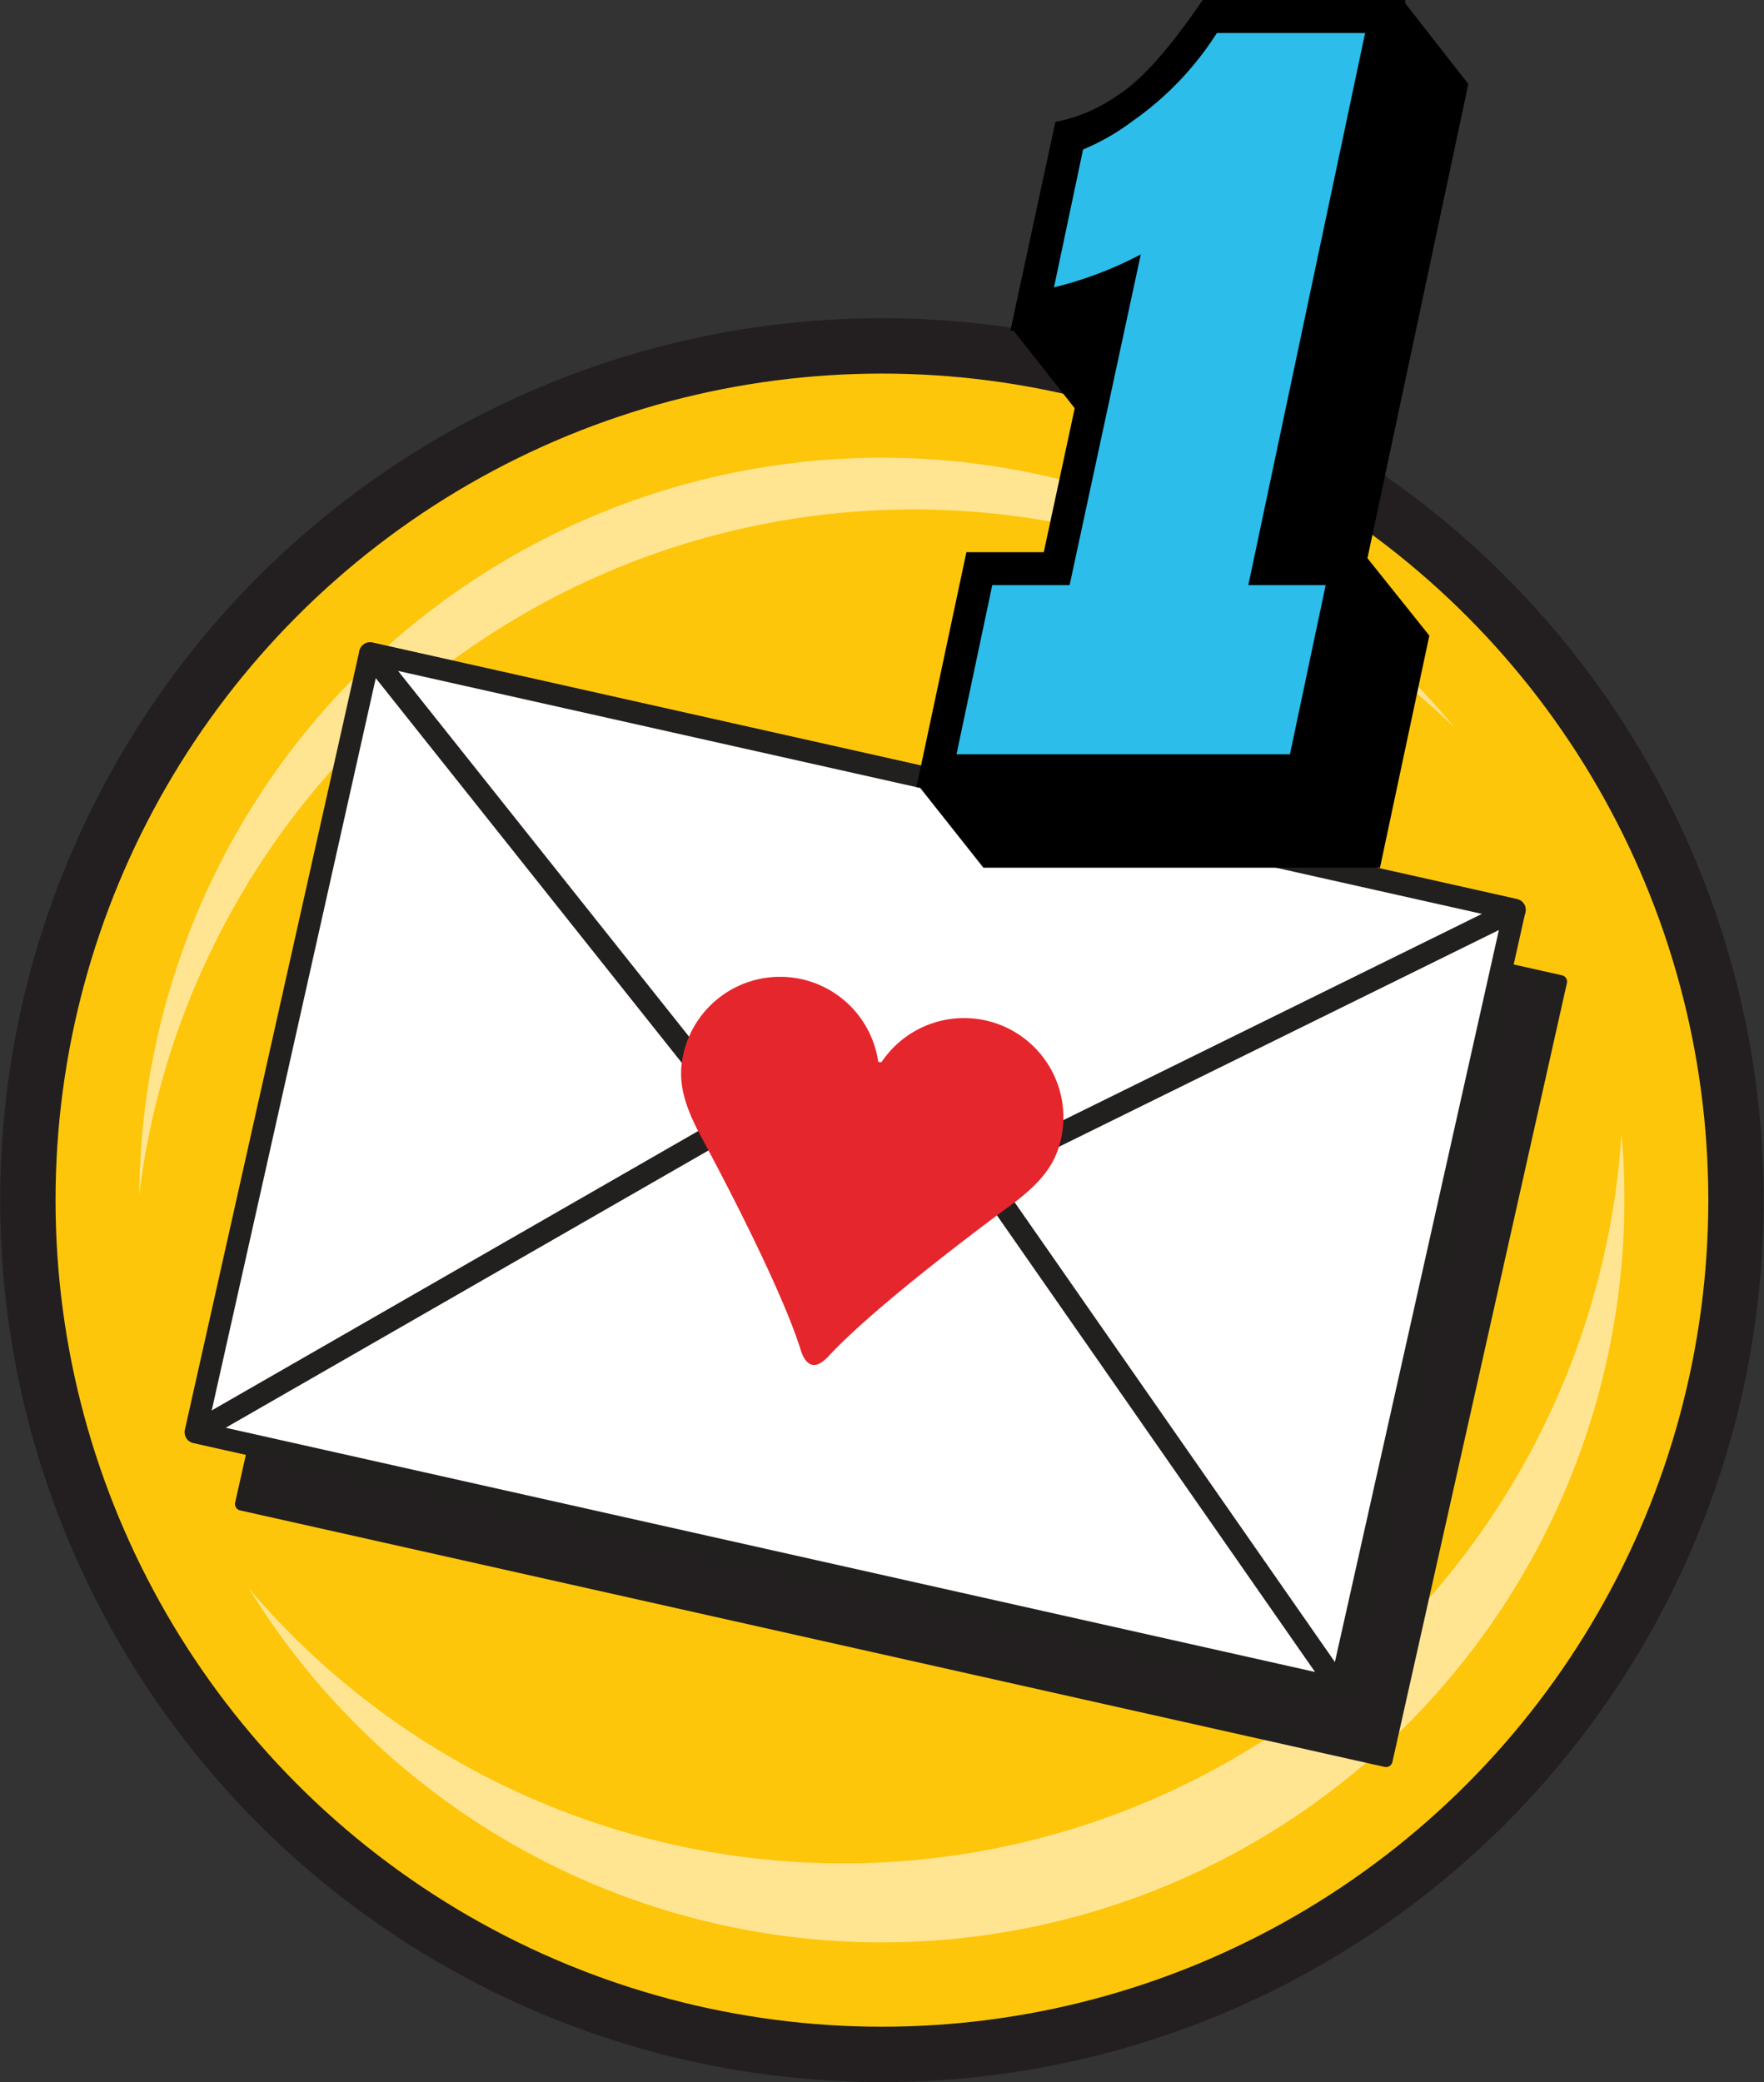 
<svg viewBox="0 0 114.01 134.55" xmlns="http://www.w3.org/2000/svg"><rect x="0" y="0" width="114.01" height="134.55" fill="#333333" stroke="none"/><circle cx="57" cy="77.55" fill="#231f20" r="56.99"/><circle cx="57" cy="77.55" fill="#fdc60b" r="53.41"/><path d="M104.8 73.27a50.41 50.41 0 0 1-88.69 29.4 48 48 0 0 0 88.69-29.4zM13.55 61.63A50.41 50.41 0 0 1 94 47 48 48 0 0 0 9 77.2a50.19 50.19 0 0 1 4.55-15.57z" fill="#ffe592"/><g stroke="#221f1f" stroke-linecap="round" stroke-linejoin="round"><path d="M15.607 97.186l11.278-50.332 73.976 16.576-11.278 50.332z" fill="#231f20" stroke-width=".84"/><path d="M12.642 92.542L23.92 42.21l73.976 16.576-11.278 50.332z" fill="#fff" stroke-width="1.42"/><path d="M12.65 92.55l44.58-25.6 29.39 42.18z" fill="#fff" stroke-width="1.42"/><path d="M23.92 42.22l30.31 38.09L97.9 58.8z" fill="#fff" stroke-width="1.42"/></g><path d="M56.73 68.52a.16.16 0 0 0 .12.12.16.16 0 0 0 .16-.06 6.42 6.42 0 0 1 11.57 5c-.34 1.52-1.12 2.69-3.08 4.17-.1.07-8.71 6.35-12 9.94-.12.11-.57.6-1 .5-.47-.1-.67-.74-.73-.9-1.44-4.66-6.54-14-6.6-14.11-1.13-2.17-1.34-3.57-1-5.09a6.41 6.41 0 0 1 12.58.45z" fill="#e5262c"/><path d="M59.44 50.87h-.21l3.23-15.19h5l2-9.3-3.94-5a.15.15 0 0 0-.1 0h-.12l2.91-13.5a10.43 10.43 0 0 0 4.05-1.74c1.51-.95 3.33-3 5.47-6.14h13.09v.21l4.08 5.22-6.52 30.64 4 5-3.19 15H63.56z"/><path d="M83.37 48.74l2.31-10.93h-5l7.55-35.68h-9.58a20.11 20.11 0 0 1-5.43 5.68A14.69 14.69 0 0 1 70 9.66l-1.88 8.91a24.47 24.47 0 0 0 5.61-2.13l-4.6 21.37h-5l-2.31 10.93z" fill="#2cbdea"/></svg>
